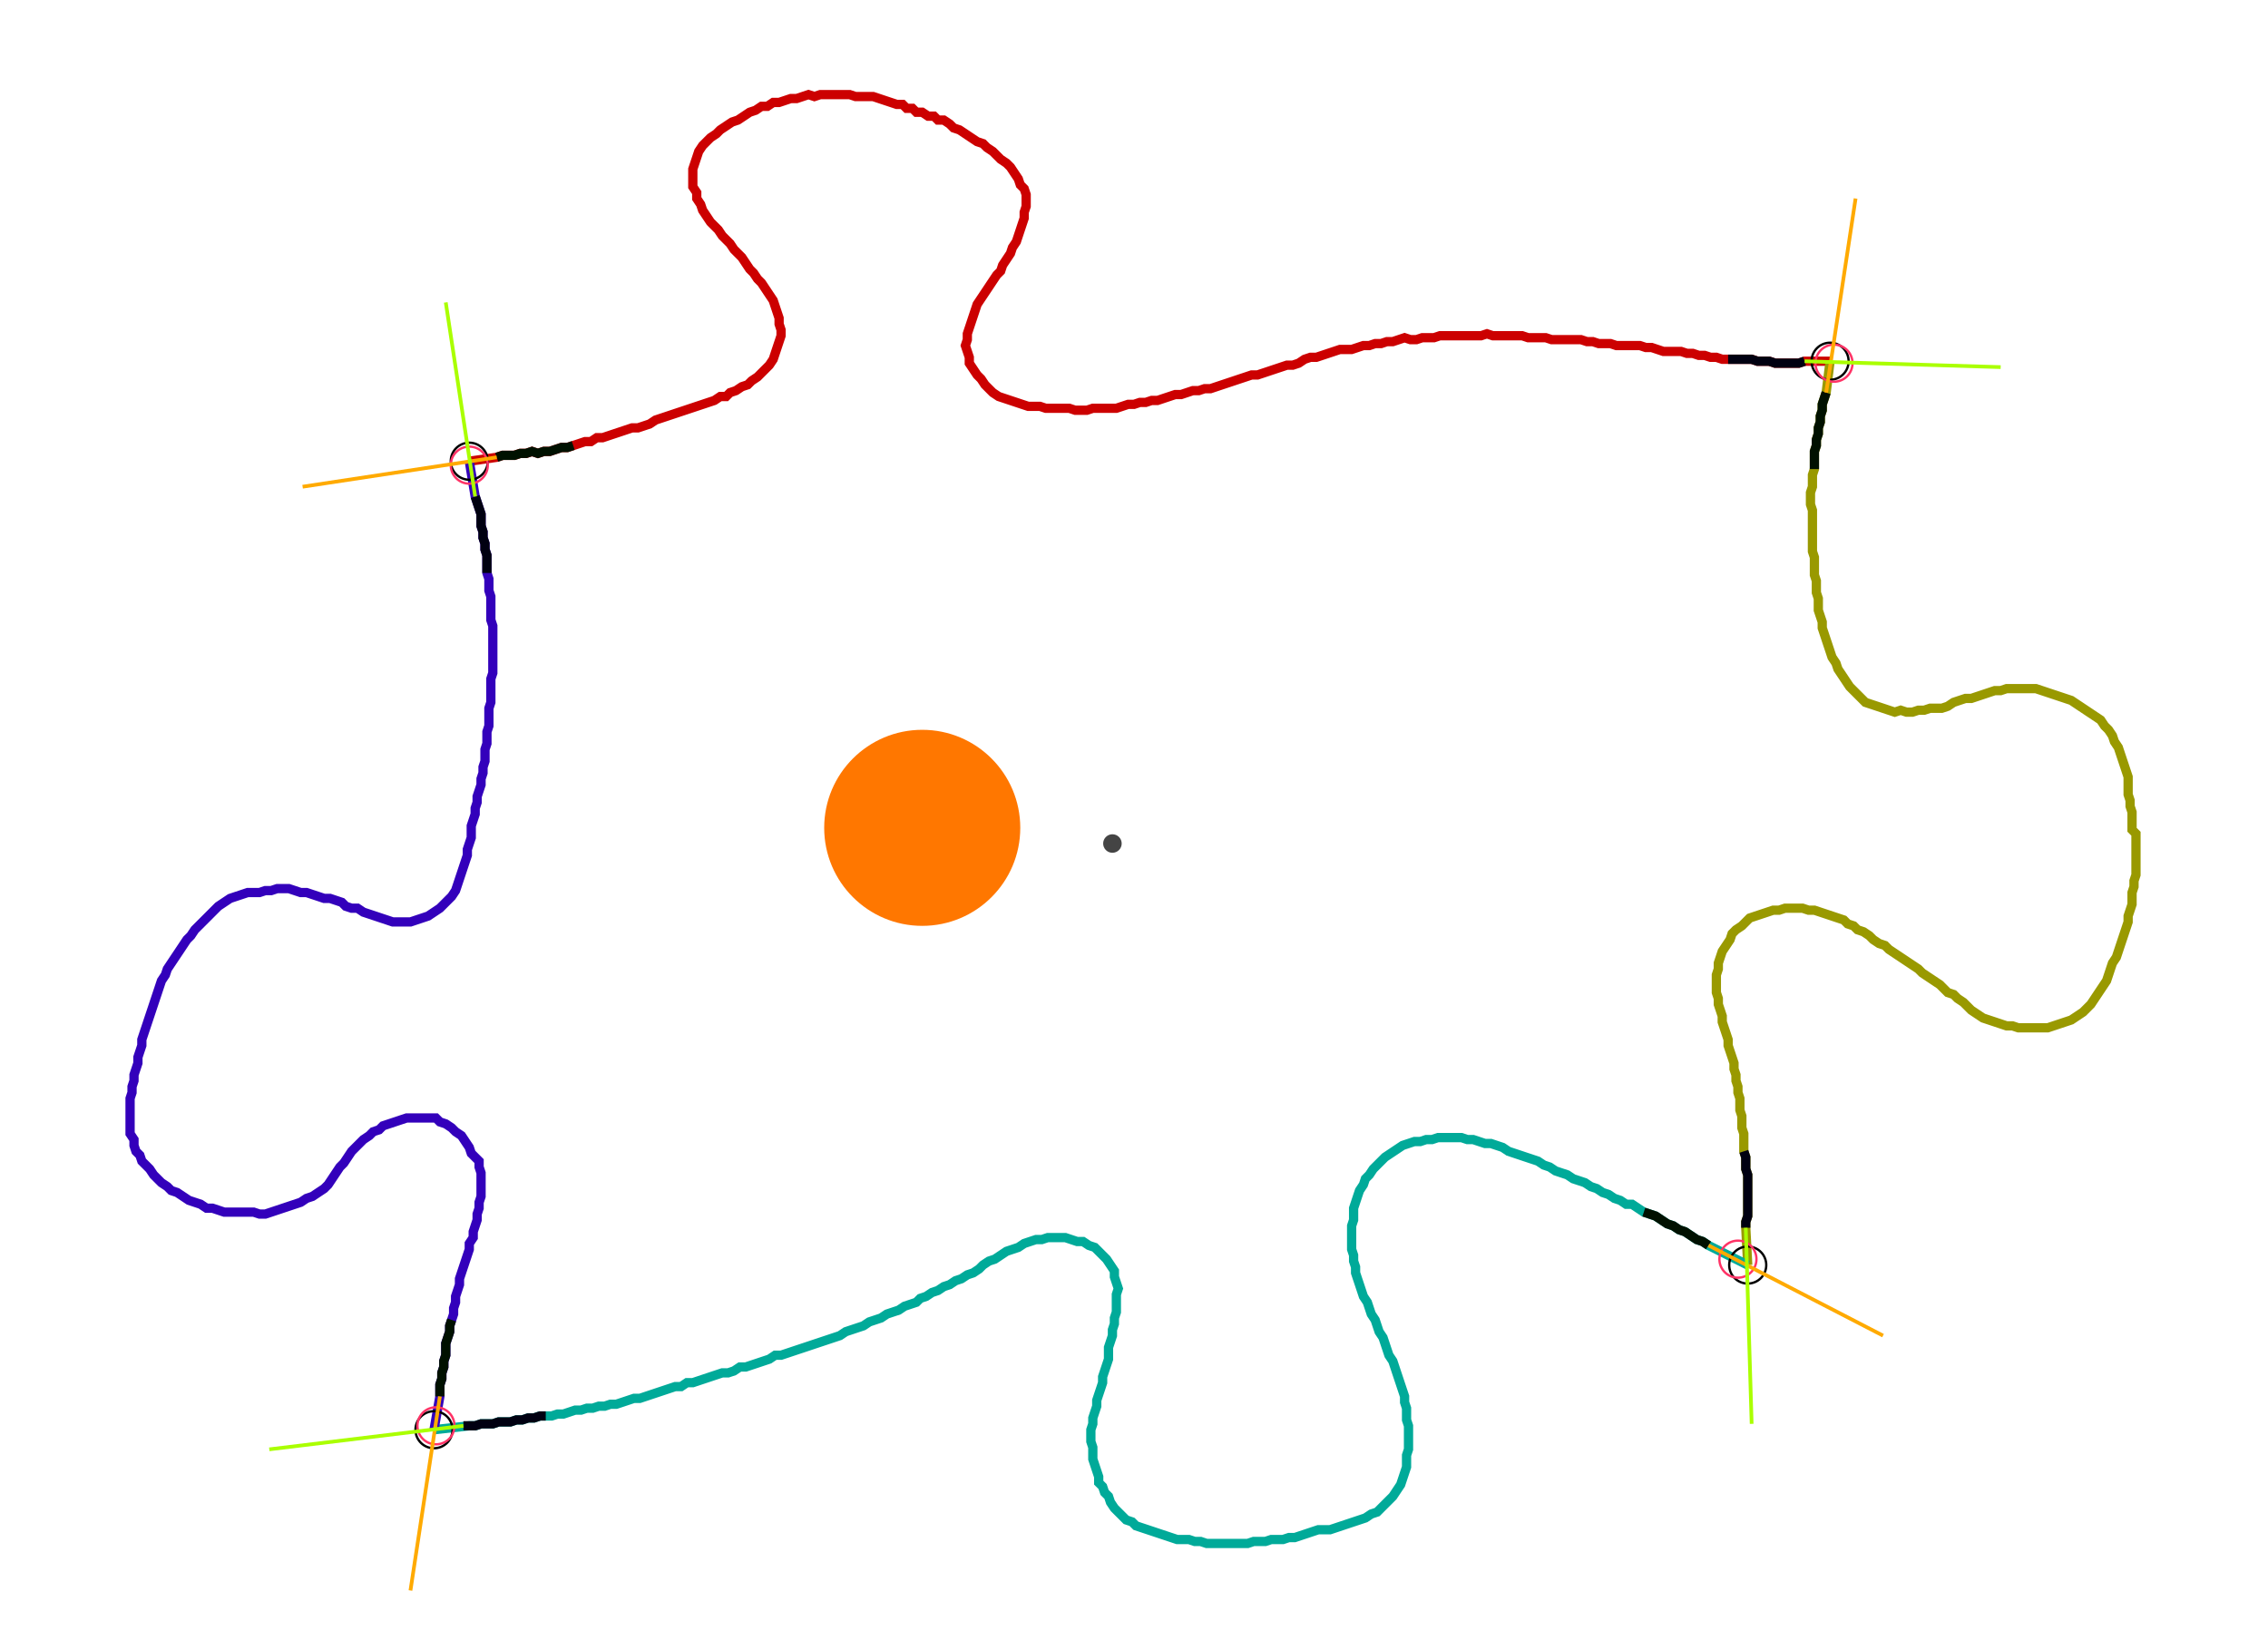 <?xml version="1.0" encoding="UTF-8" standalone="no"?><svg width="651.429" height="471.111" viewBox="-10 -10 237.143 177.037" xmlns="http://www.w3.org/2000/svg" xmlns:xlink="http://www.w3.org/1999/xlink"><polyline points="36.825,39.788 39.788,39.365 40.423,39.153 41.058,39.153 41.693,39.153 42.328,38.942 42.963,38.942 43.598,38.73 44.233,38.942 44.868,38.73 45.503,38.73 46.138,38.519 46.772,38.307 47.407,38.307 48.042,38.095 48.677,37.884 49.312,37.672 49.947,37.672 50.582,37.249 51.217,37.249 51.852,37.037 52.487,36.825 53.122,36.614 53.757,36.402 54.392,36.19 55.026,36.19 55.661,35.979 56.296,35.767 56.931,35.344 57.566,35.132 58.201,34.921 58.836,34.709 59.471,34.497 60.106,34.286 60.741,34.074 61.376,33.862 62.011,33.651 62.646,33.439 63.28,33.228 63.915,32.804 64.55,32.804 64.974,32.381 65.608,32.169 66.243,31.746 66.878,31.534 67.302,31.111 67.937,30.688 68.36,30.265 68.783,29.841 69.206,29.418 69.63,28.783 69.841,28.148 70.053,27.513 70.265,26.878 70.476,26.243 70.476,25.608 70.265,24.974 70.265,24.339 70.053,23.704 69.841,23.069 69.63,22.434 69.206,21.799 68.783,21.164 68.36,20.529 67.937,20.106 67.513,19.471 67.09,19.048 66.667,18.413 66.243,17.778 65.82,17.354 65.397,16.931 64.974,16.296 64.55,15.873 64.127,15.45 63.704,14.815 63.28,14.392 62.857,13.968 62.434,13.333 62.011,12.698 61.799,12.063 61.376,11.429 61.376,10.794 60.952,10.159 60.952,9.524 60.952,8.889 60.952,8.254 61.164,7.619 61.376,6.984 61.587,6.349 62.011,5.714 62.434,5.291 62.857,4.868 63.492,4.444 63.915,4.021 64.55,3.598 65.185,3.175 65.82,2.963 66.455,2.54 67.09,2.116 67.725,1.905 68.36,1.481 68.995,1.481 69.63,1.058 70.265,1.058 70.899,0.847 71.534,0.635 72.169,0.635 72.804,0.423 73.439,0.212 74.074,0.423 74.709,0.212 75.344,0.212 75.979,0.212 76.614,0.212 77.249,0.212 77.884,0.212 78.519,0.423 79.153,0.423 79.788,0.423 80.423,0.423 81.058,0.635 81.693,0.847 82.328,1.058 82.963,1.27 83.598,1.27 84.021,1.693 84.656,1.693 85.079,2.116 85.714,2.116 86.349,2.54 86.984,2.54 87.407,2.963 88.042,2.963 88.677,3.386 89.101,3.81 89.735,4.021 90.37,4.444 91.005,4.868 91.64,5.291 92.275,5.503 92.698,5.926 93.333,6.349 93.757,6.772 94.18,7.196 94.815,7.619 95.238,8.042 95.661,8.677 96.085,9.312 96.296,9.947 96.72,10.37 96.931,11.005 96.931,11.64 96.931,12.275 96.72,12.91 96.72,13.545 96.508,14.18 96.296,14.815 96.085,15.45 95.873,16.085 95.45,16.72 95.238,17.354 94.815,17.989 94.392,18.624 94.18,19.259 93.757,19.683 93.333,20.317 92.91,20.952 92.487,21.587 92.063,22.222 91.64,22.857 91.429,23.492 91.217,24.127 91.005,24.762 90.794,25.397 90.582,26.032 90.582,26.667 90.37,27.302 90.582,27.937 90.794,28.571 90.794,29.206 91.217,29.841 91.64,30.476 92.063,30.899 92.487,31.534 92.91,31.958 93.333,32.381 93.968,32.804 94.603,33.016 95.238,33.228 95.873,33.439 96.508,33.651 97.143,33.862 97.778,33.862 98.413,33.862 99.048,34.074 99.683,34.074 100.317,34.074 100.952,34.074 101.587,34.074 102.222,34.286 102.857,34.286 103.492,34.286 104.127,34.074 104.762,34.074 105.397,34.074 106.032,34.074 106.667,34.074 107.302,33.862 107.937,33.651 108.571,33.651 109.206,33.439 109.841,33.439 110.476,33.228 111.111,33.228 111.746,33.016 112.381,32.804 113.016,32.593 113.651,32.593 114.286,32.381 114.921,32.169 115.556,32.169 116.19,31.958 116.825,31.958 117.46,31.746 118.095,31.534 118.73,31.323 119.365,31.111 120,30.899 120.635,30.688 121.27,30.476 121.905,30.476 122.54,30.265 123.175,30.053 123.81,29.841 124.444,29.63 125.079,29.418 125.714,29.418 126.349,29.206 126.984,28.783 127.619,28.571 128.254,28.571 128.889,28.36 129.524,28.148 130.159,27.937 130.794,27.725 131.429,27.725 132.063,27.725 132.698,27.513 133.333,27.302 133.968,27.302 134.603,27.09 135.238,27.09 135.873,26.878 136.508,26.878 137.143,26.667 137.778,26.455 138.413,26.667 139.048,26.667 139.683,26.455 140.317,26.455 140.952,26.455 141.587,26.243 142.222,26.243 142.857,26.243 143.492,26.243 144.127,26.243 144.762,26.243 145.397,26.243 146.032,26.243 146.667,26.032 147.302,26.243 147.937,26.243 148.571,26.243 149.206,26.243 149.841,26.243 150.476,26.243 151.111,26.455 151.746,26.455 152.381,26.455 153.016,26.455 153.651,26.667 154.286,26.667 154.921,26.667 155.556,26.667 156.19,26.667 156.825,26.667 157.46,26.878 158.095,26.878 158.73,27.09 159.365,27.09 160.0,27.09 160.635,27.302 161.27,27.302 161.905,27.302 162.54,27.302 163.175,27.302 163.81,27.513 164.444,27.513 165.079,27.725 165.714,27.937 166.349,27.937 166.984,27.937 167.619,27.937 168.254,28.148 168.889,28.148 169.524,28.36 170.159,28.36 170.794,28.571 171.429,28.571 172.063,28.783 172.698,28.783 173.333,28.783 173.968,28.783 174.603,28.783 175.238,28.783 175.873,28.995 176.508,28.995 177.143,28.995 177.778,29.206 178.413,29.206 179.048,29.206 179.683,29.206 180.317,29.206 180.952,28.995 183.704,28.995" style="fill:none; stroke:#cc0000; stroke-width:1.0"  /><polyline points="183.704,28.995 183.28,32.381 183.069,33.016 182.857,33.651 182.857,34.286 182.646,34.921 182.646,35.556 182.434,36.19 182.434,36.825 182.222,37.46 182.222,38.095 182.011,38.73 182.011,39.365 182.011,40.0 182.011,40.635 181.799,41.27 181.799,41.905 181.799,42.54 181.587,43.175 181.587,43.81 181.587,44.444 181.799,45.079 181.799,45.714 181.799,46.349 181.799,46.984 181.799,47.619 181.799,48.254 181.799,48.889 181.799,49.524 182.011,50.159 182.011,50.794 182.011,51.429 182.011,52.063 182.222,52.698 182.222,53.333 182.222,53.968 182.434,54.603 182.434,55.238 182.434,55.873 182.646,56.508 182.857,57.143 182.857,57.778 183.069,58.413 183.28,59.048 183.492,59.683 183.704,60.317 183.915,60.952 184.339,61.587 184.55,62.222 184.974,62.857 185.397,63.492 185.82,64.127 186.243,64.55 186.667,64.974 187.09,65.397 187.513,65.82 188.148,66.032 188.783,66.243 189.418,66.455 190.053,66.667 190.688,66.878 191.323,66.667 191.958,66.878 192.593,66.878 193.228,66.667 193.862,66.667 194.497,66.455 195.132,66.455 195.767,66.455 196.402,66.243 197.037,65.82 197.672,65.608 198.307,65.397 198.942,65.397 199.577,65.185 200.212,64.974 200.847,64.762 201.481,64.55 202.116,64.55 202.751,64.339 203.386,64.339 204.021,64.339 204.656,64.339 205.291,64.339 205.926,64.339 206.561,64.55 207.196,64.762 207.831,64.974 208.466,65.185 209.101,65.397 209.735,65.608 210.37,66.032 211.005,66.455 211.64,66.878 212.275,67.302 212.91,67.725 213.333,68.36 213.757,68.783 214.18,69.418 214.392,70.053 214.815,70.688 215.026,71.323 215.238,71.958 215.45,72.593 215.661,73.228 215.873,73.862 215.873,74.497 215.873,75.132 215.873,75.767 216.085,76.402 216.085,77.037 216.296,77.672 216.296,78.307 216.296,78.942 216.296,79.577 216.72,80.0 216.72,80.635 216.72,81.27 216.72,81.905 216.72,82.54 216.72,83.175 216.72,83.81 216.72,84.444 216.508,85.079 216.508,85.714 216.296,86.349 216.296,86.984 216.296,87.619 216.085,88.254 215.873,88.889 215.873,89.524 215.661,90.159 215.45,90.794 215.238,91.429 215.026,92.063 214.815,92.698 214.603,93.333 214.18,93.968 213.968,94.603 213.757,95.238 213.545,95.873 213.122,96.508 212.698,97.143 212.275,97.778 211.852,98.413 211.429,98.836 211.005,99.259 210.37,99.683 209.735,100.106 209.101,100.317 208.466,100.529 207.831,100.741 207.196,100.952 206.561,100.952 205.926,100.952 205.291,100.952 204.656,100.952 204.021,100.952 203.386,100.741 202.751,100.741 202.116,100.529 201.481,100.317 200.847,100.106 200.212,99.894 199.577,99.471 198.942,99.048 198.519,98.624 198.095,98.201 197.46,97.778 197.037,97.354 196.402,97.143 195.979,96.72 195.556,96.296 194.921,95.873 194.286,95.45 193.651,95.026 193.228,94.603 192.593,94.18 191.958,93.757 191.323,93.333 190.688,92.91 190.053,92.487 189.63,92.063 188.995,91.852 188.36,91.429 187.937,91.005 187.302,90.582 186.667,90.37 186.243,89.947 185.608,89.735 185.185,89.312 184.55,89.101 183.915,88.889 183.28,88.677 182.646,88.466 182.011,88.254 181.376,88.254 180.741,88.042 180.106,88.042 179.471,88.042 178.836,88.042 178.201,88.254 177.566,88.254 176.931,88.466 176.296,88.677 175.661,88.889 175.026,89.101 174.603,89.524 174.18,89.947 173.545,90.37 173.122,90.794 172.91,91.429 172.487,92.063 172.063,92.698 171.852,93.333 171.64,93.968 171.64,94.603 171.429,95.238 171.429,95.873 171.429,96.508 171.429,97.143 171.64,97.778 171.64,98.413 171.852,99.048 172.063,99.683 172.063,100.317 172.275,100.952 172.487,101.587 172.698,102.222 172.698,102.857 172.91,103.492 173.122,104.127 173.333,104.762 173.333,105.397 173.545,106.032 173.545,106.667 173.757,107.302 173.757,107.937 173.968,108.571 173.968,109.206 173.968,109.841 174.18,110.476 174.18,111.111 174.18,111.746 174.392,112.381 174.392,113.016 174.392,113.651 174.392,114.286 174.603,114.921 174.603,115.556 174.603,116.19 174.815,116.825 174.815,117.46 174.815,118.095 174.815,118.73 174.815,119.365 174.815,120 174.815,120.635 174.815,121.27 174.603,121.905 174.603,122.54 174.815,126.561" style="fill:none; stroke:#999900; stroke-width:1.0"  /><polyline points="174.815,126.561 170.582,124.444 169.947,124.021 169.312,123.81 168.677,123.386 168.042,122.963 167.407,122.751 166.772,122.328 166.138,122.116 165.503,121.693 164.868,121.27 164.233,121.058 163.598,120.847 162.963,120.423 162.328,120 161.693,120 161.058,119.577 160.423,119.365 159.788,118.942 159.153,118.73 158.519,118.307 157.884,118.095 157.249,117.672 156.614,117.46 155.979,117.249 155.344,116.825 154.709,116.614 154.074,116.402 153.439,115.979 152.804,115.767 152.169,115.344 151.534,115.132 150.899,114.921 150.265,114.709 149.63,114.497 148.995,114.286 148.36,113.862 147.725,113.651 147.09,113.439 146.455,113.439 145.82,113.228 145.185,113.016 144.55,113.016 143.915,112.804 143.28,112.804 142.646,112.804 142.011,112.804 141.376,112.804 140.741,113.016 140.106,113.016 139.471,113.228 138.836,113.228 138.201,113.439 137.566,113.651 136.931,114.074 136.296,114.497 135.661,114.921 135.238,115.344 134.815,115.767 134.392,116.19 133.968,116.825 133.545,117.249 133.333,117.884 132.91,118.519 132.698,119.153 132.487,119.788 132.275,120.423 132.275,121.058 132.275,121.693 132.063,122.328 132.063,122.963 132.063,123.598 132.063,124.233 132.063,124.868 132.275,125.503 132.275,126.138 132.487,126.772 132.487,127.407 132.698,128.042 132.91,128.677 133.122,129.312 133.333,129.947 133.757,130.582 133.968,131.217 134.18,131.852 134.603,132.487 134.815,133.122 135.026,133.757 135.45,134.392 135.661,135.026 135.873,135.661 136.085,136.296 136.508,136.931 136.72,137.566 136.931,138.201 137.143,138.836 137.354,139.471 137.566,140.106 137.778,140.741 137.778,141.376 137.989,142.011 137.989,142.646 137.989,143.28 138.201,143.915 138.201,144.55 138.201,145.185 138.201,145.82 138.201,146.455 137.989,147.09 137.989,147.725 137.989,148.36 137.778,148.995 137.566,149.63 137.354,150.265 136.931,150.899 136.508,151.534 136.085,151.958 135.661,152.381 135.238,152.804 134.815,153.228 134.18,153.439 133.545,153.862 132.91,154.074 132.275,154.286 131.64,154.497 131.005,154.709 130.37,154.921 129.735,155.132 129.101,155.132 128.466,155.132 127.831,155.344 127.196,155.556 126.561,155.767 125.926,155.979 125.291,155.979 124.656,156.19 124.021,156.19 123.386,156.19 122.751,156.402 122.116,156.402 121.481,156.402 120.847,156.614 120.212,156.614 119.577,156.614 118.942,156.614 118.307,156.614 117.672,156.614 117.037,156.614 116.402,156.614 115.767,156.402 115.132,156.402 114.497,156.19 113.862,156.19 113.228,156.19 112.593,155.979 111.958,155.767 111.323,155.556 110.688,155.344 110.053,155.132 109.418,154.921 108.783,154.709 108.36,154.286 107.725,154.074 107.302,153.651 106.878,153.228 106.455,152.804 106.032,152.169 105.82,151.534 105.397,151.111 105.185,150.476 104.762,150.053 104.762,149.418 104.55,148.783 104.339,148.148 104.127,147.513 104.127,146.878 104.127,146.243 103.915,145.608 103.915,144.974 103.915,144.339 104.127,143.704 104.127,143.069 104.339,142.434 104.55,141.799 104.55,141.164 104.762,140.529 104.974,139.894 105.185,139.259 105.185,138.624 105.397,137.989 105.608,137.354 105.82,136.72 105.82,136.085 105.82,135.45 106.032,134.815 106.243,134.18 106.243,133.545 106.455,132.91 106.455,132.275 106.667,131.64 106.667,131.005 106.667,130.37 106.667,129.735 106.878,129.101 106.667,128.466 106.455,127.831 106.455,127.196 106.032,126.561 105.608,125.926 105.185,125.503 104.762,125.079 104.339,124.656 103.704,124.444 103.069,124.021 102.434,124.021 101.799,123.81 101.164,123.598 100.529,123.598 99.894,123.598 99.259,123.598 98.624,123.81 97.989,123.81 97.354,124.021 96.72,124.233 96.085,124.656 95.45,124.868 94.815,125.079 94.18,125.503 93.545,125.926 92.91,126.138 92.275,126.561 91.852,126.984 91.217,127.407 90.582,127.619 89.947,128.042 89.312,128.254 88.677,128.677 88.042,128.889 87.407,129.312 86.772,129.524 86.138,129.947 85.503,130.159 85.079,130.582 84.444,130.794 83.81,131.005 83.175,131.429 82.54,131.64 81.905,131.852 81.27,132.275 80.635,132.487 80.0,132.698 79.365,133.122 78.73,133.333 78.095,133.545 77.46,133.757 76.825,134.18 76.19,134.392 75.556,134.603 74.921,134.815 74.286,135.026 73.651,135.238 73.016,135.45 72.381,135.661 71.746,135.873 71.111,136.085 70.476,136.296 69.841,136.296 69.206,136.72 68.571,136.931 67.937,137.143 67.302,137.354 66.667,137.566 66.032,137.566 65.397,137.989 64.762,138.201 64.127,138.201 63.492,138.413 62.857,138.624 62.222,138.836 61.587,139.048 60.952,139.259 60.317,139.259 59.683,139.683 59.048,139.683 58.413,139.894 57.778,140.106 57.143,140.317 56.508,140.529 55.873,140.741 55.238,140.952 54.603,140.952 53.968,141.164 53.333,141.376 52.698,141.587 52.063,141.587 51.429,141.799 50.794,141.799 50.159,142.011 49.524,142.011 48.889,142.222 48.254,142.222 47.619,142.434 46.984,142.646 46.349,142.646 45.714,142.857 45.079,142.857 44.444,142.857 43.81,143.069 43.175,143.069 42.54,143.28 41.905,143.28 41.27,143.492 40.635,143.492 40.0,143.492 39.365,143.704 38.73,143.704 38.095,143.704 37.46,143.915 36.825,143.915 33.016,144.339" style="fill:none; stroke:#00aa99; stroke-width:1.0"  /><polyline points="33.016,144.339 33.651,140.741 33.651,140.106 33.651,139.471 33.862,138.836 33.862,138.201 34.074,137.566 34.074,136.931 34.286,136.296 34.286,135.661 34.286,135.026 34.497,134.392 34.709,133.757 34.709,133.122 34.921,132.487 35.132,131.852 35.132,131.217 35.344,130.582 35.344,129.947 35.556,129.312 35.767,128.677 35.767,128.042 35.979,127.407 36.19,126.772 36.402,126.138 36.614,125.503 36.825,124.868 36.825,124.233 37.249,123.598 37.249,122.963 37.46,122.328 37.672,121.693 37.672,121.058 37.884,120.423 37.884,119.788 38.095,119.153 38.095,118.519 38.095,117.884 38.095,117.249 38.095,116.614 37.884,115.979 37.884,115.344 37.46,114.921 37.037,114.497 36.825,113.862 36.402,113.228 35.979,112.593 35.344,112.169 34.921,111.746 34.286,111.323 33.651,111.111 33.228,110.688 32.593,110.688 31.958,110.688 31.323,110.688 30.688,110.688 30.053,110.688 29.418,110.899 28.783,111.111 28.148,111.323 27.513,111.534 27.09,111.958 26.455,112.169 26.032,112.593 25.397,113.016 24.974,113.439 24.55,113.862 24.127,114.286 23.704,114.921 23.28,115.556 22.857,115.979 22.434,116.614 22.011,117.249 21.587,117.884 21.164,118.307 20.529,118.73 19.894,119.153 19.259,119.365 18.624,119.788 17.989,120 17.354,120.212 16.72,120.423 16.085,120.635 15.45,120.847 14.815,121.058 14.18,121.058 13.545,120.847 12.91,120.847 12.275,120.847 11.64,120.847 11.005,120.847 10.37,120.847 9.735,120.635 9.101,120.423 8.466,120.423 7.831,120 7.196,119.788 6.561,119.577 5.926,119.153 5.291,118.73 4.656,118.519 4.233,118.095 3.598,117.672 3.175,117.249 2.751,116.825 2.328,116.19 1.905,115.767 1.481,115.344 1.27,114.709 0.847,114.286 0.635,113.651 0.635,113.016 0.212,112.381 0.212,111.746 0.212,111.111 0.212,110.476 0.212,109.841 0.212,109.206 0.212,108.571 0.423,107.937 0.423,107.302 0.635,106.667 0.635,106.032 0.847,105.397 1.058,104.762 1.058,104.127 1.27,103.492 1.481,102.857 1.481,102.222 1.693,101.587 1.905,100.952 2.116,100.317 2.328,99.683 2.54,99.048 2.751,98.413 2.963,97.778 3.175,97.143 3.386,96.508 3.598,95.873 4.021,95.238 4.233,94.603 4.656,93.968 5.079,93.333 5.503,92.698 5.926,92.063 6.349,91.429 6.772,91.005 7.196,90.37 7.619,89.947 8.042,89.524 8.466,89.101 8.889,88.677 9.312,88.254 9.735,87.831 10.37,87.407 11.005,86.984 11.64,86.772 12.275,86.561 12.91,86.349 13.545,86.349 14.18,86.349 14.815,86.138 15.45,86.138 16.085,85.926 16.72,85.926 17.354,85.926 17.989,86.138 18.624,86.349 19.259,86.349 19.894,86.561 20.529,86.772 21.164,86.984 21.799,86.984 22.434,87.196 23.069,87.407 23.492,87.831 24.127,88.042 24.762,88.042 25.397,88.466 26.032,88.677 26.667,88.889 27.302,89.101 27.937,89.312 28.571,89.524 29.206,89.524 29.841,89.524 30.476,89.524 31.111,89.312 31.746,89.101 32.381,88.889 33.016,88.466 33.651,88.042 34.074,87.619 34.497,87.196 34.921,86.772 35.344,86.138 35.556,85.503 35.767,84.868 35.979,84.233 36.19,83.598 36.402,82.963 36.614,82.328 36.614,81.693 36.825,81.058 37.037,80.423 37.037,79.788 37.037,79.153 37.249,78.519 37.46,77.884 37.46,77.249 37.672,76.614 37.672,75.979 37.884,75.344 38.095,74.709 38.095,74.074 38.307,73.439 38.307,72.804 38.519,72.169 38.519,71.534 38.519,70.899 38.73,70.265 38.73,69.63 38.73,68.995 38.942,68.36 38.942,67.725 38.942,67.09 38.942,66.455 39.153,65.82 39.153,65.185 39.153,64.55 39.153,63.915 39.153,63.28 39.365,62.646 39.365,62.011 39.365,61.376 39.365,60.741 39.365,60.106 39.365,59.471 39.365,58.836 39.365,58.201 39.365,57.566 39.153,56.931 39.153,56.296 39.153,55.661 39.153,55.026 39.153,54.392 38.942,53.757 38.942,53.122 38.942,52.487 38.73,51.852 38.73,51.217 38.73,50.582 38.73,49.947 38.519,49.312 38.519,48.677 38.307,48.042 38.307,47.407 38.095,46.772 38.095,46.138 38.095,45.503 37.884,44.868 37.672,44.233 37.46,43.598 36.825,39.788" style="fill:none; stroke:#3300bb; stroke-width:1.0"  /><circle cx="36.825" cy="39.788" r="2.0" style="fill:none; stroke:#000000aa; stroke-width:0.25" /><circle cx="183.704" cy="28.995" r="2.0" style="fill:none; stroke:#000000aa; stroke-width:0.25" /><circle cx="174.815" cy="126.561" r="2.0" style="fill:none; stroke:#000000aa; stroke-width:0.25" /><circle cx="33.016" cy="144.339" r="2.0" style="fill:none; stroke:#000000aa; stroke-width:0.25" /><circle cx="36.825" cy="40.212" r="2.0" style="fill:none; stroke:#ff3366aa; stroke-width:0.25" /><circle cx="184.127" cy="29.206" r="2.0" style="fill:none; stroke:#ff3366aa; stroke-width:0.25" /><circle cx="173.757" cy="125.926" r="2.0" style="fill:none; stroke:#ff3366aa; stroke-width:0.25" /><circle cx="33.228" cy="143.915" r="2.0" style="fill:none; stroke:#ff3366aa; stroke-width:0.25" /><polyline points="48.042,38.095 47.407,38.307 46.772,38.307 46.138,38.519 45.503,38.73 44.868,38.73 44.233,38.942 43.598,38.73 42.963,38.942 42.328,38.942 41.693,39.153 41.058,39.153 40.423,39.153 39.788,39.365" style="fill:none; stroke:#001100; stroke-width:1.0" /><polyline points="38.73,51.852 38.73,51.217 38.73,50.582 38.73,49.947 38.519,49.312 38.519,48.677 38.307,48.042 38.307,47.407 38.095,46.772 38.095,46.138 38.095,45.503 37.884,44.868 37.672,44.233 37.46,43.598" style="fill:none; stroke:#000011; stroke-width:1.0" /><polyline points="182.011,40.635 182.011,40.0 182.011,39.365 182.011,38.73 182.222,38.095 182.222,37.46 182.434,36.825 182.434,36.19 182.646,35.556 182.646,34.921 182.857,34.286 182.857,33.651 183.069,33.016 183.28,32.381" style="fill:none; stroke:#001100; stroke-width:1.0" /><polyline points="172.698,28.783 173.333,28.783 173.968,28.783 174.603,28.783 175.238,28.783 175.873,28.995 176.508,28.995 177.143,28.995 177.778,29.206 178.413,29.206 179.048,29.206 179.683,29.206 180.317,29.206 180.952,28.995" style="fill:none; stroke:#000011; stroke-width:1.0" /><polyline points="163.598,120.847 164.233,121.058 164.868,121.27 165.503,121.693 166.138,122.116 166.772,122.328 167.407,122.751 168.042,122.963 168.677,123.386 169.312,123.81 169.947,124.021 170.582,124.444" style="fill:none; stroke:#001100; stroke-width:1.0" /><polyline points="174.392,114.286 174.603,114.921 174.603,115.556 174.603,116.19 174.815,116.825 174.815,117.46 174.815,118.095 174.815,118.73 174.815,119.365 174.815,120 174.815,120.635 174.815,121.27 174.603,121.905 174.603,122.54" style="fill:none; stroke:#000011; stroke-width:1.0" /><polyline points="34.921,132.487 34.709,133.122 34.709,133.757 34.497,134.392 34.286,135.026 34.286,135.661 34.286,136.296 34.074,136.931 34.074,137.566 33.862,138.201 33.862,138.836 33.651,139.471 33.651,140.106 33.651,140.741" style="fill:none; stroke:#001100; stroke-width:1.0" /><polyline points="45.079,142.857 44.444,142.857 43.81,143.069 43.175,143.069 42.54,143.28 41.905,143.28 41.27,143.492 40.635,143.492 40.0,143.492 39.365,143.704 38.73,143.704 38.095,143.704 37.46,143.915 36.825,143.915 36.19,143.915" style="fill:none; stroke:#000011; stroke-width:1.0" /><polyline points="39.788,39.365 18.836,42.54" style="fill:none; stroke:#ffaa00; stroke-width:0.4" /><polyline points="37.46,43.598 34.286,22.646" style="fill:none; stroke:#aaff00; stroke-width:0.4" /><polyline points="183.28,32.381 186.455,11.429" style="fill:none; stroke:#ffaa00; stroke-width:0.4" /><polyline points="180.952,28.995 202.116,29.63" style="fill:none; stroke:#aaff00; stroke-width:0.4" /><polyline points="170.582,124.444 189.418,134.18" style="fill:none; stroke:#ffaa00; stroke-width:0.4" /><polyline points="174.603,122.54 175.238,143.704" style="fill:none; stroke:#aaff00; stroke-width:0.4" /><polyline points="33.651,140.741 30.476,161.693" style="fill:none; stroke:#ffaa00; stroke-width:0.4" /><polyline points="36.19,143.915 15.238,146.455" style="fill:none; stroke:#aaff00; stroke-width:0.4" /><circle cx="106.243" cy="81.058" r="1.0" style="fill:#444444; stroke-width:0" /><circle cx="85.714" cy="79.365" r="10.582" style="fill:#ff770022; stroke-width:0" /><circle cx="85.714" cy="79.365" r="1.0" style="fill:#ff7700; stroke-width:0" /></svg>